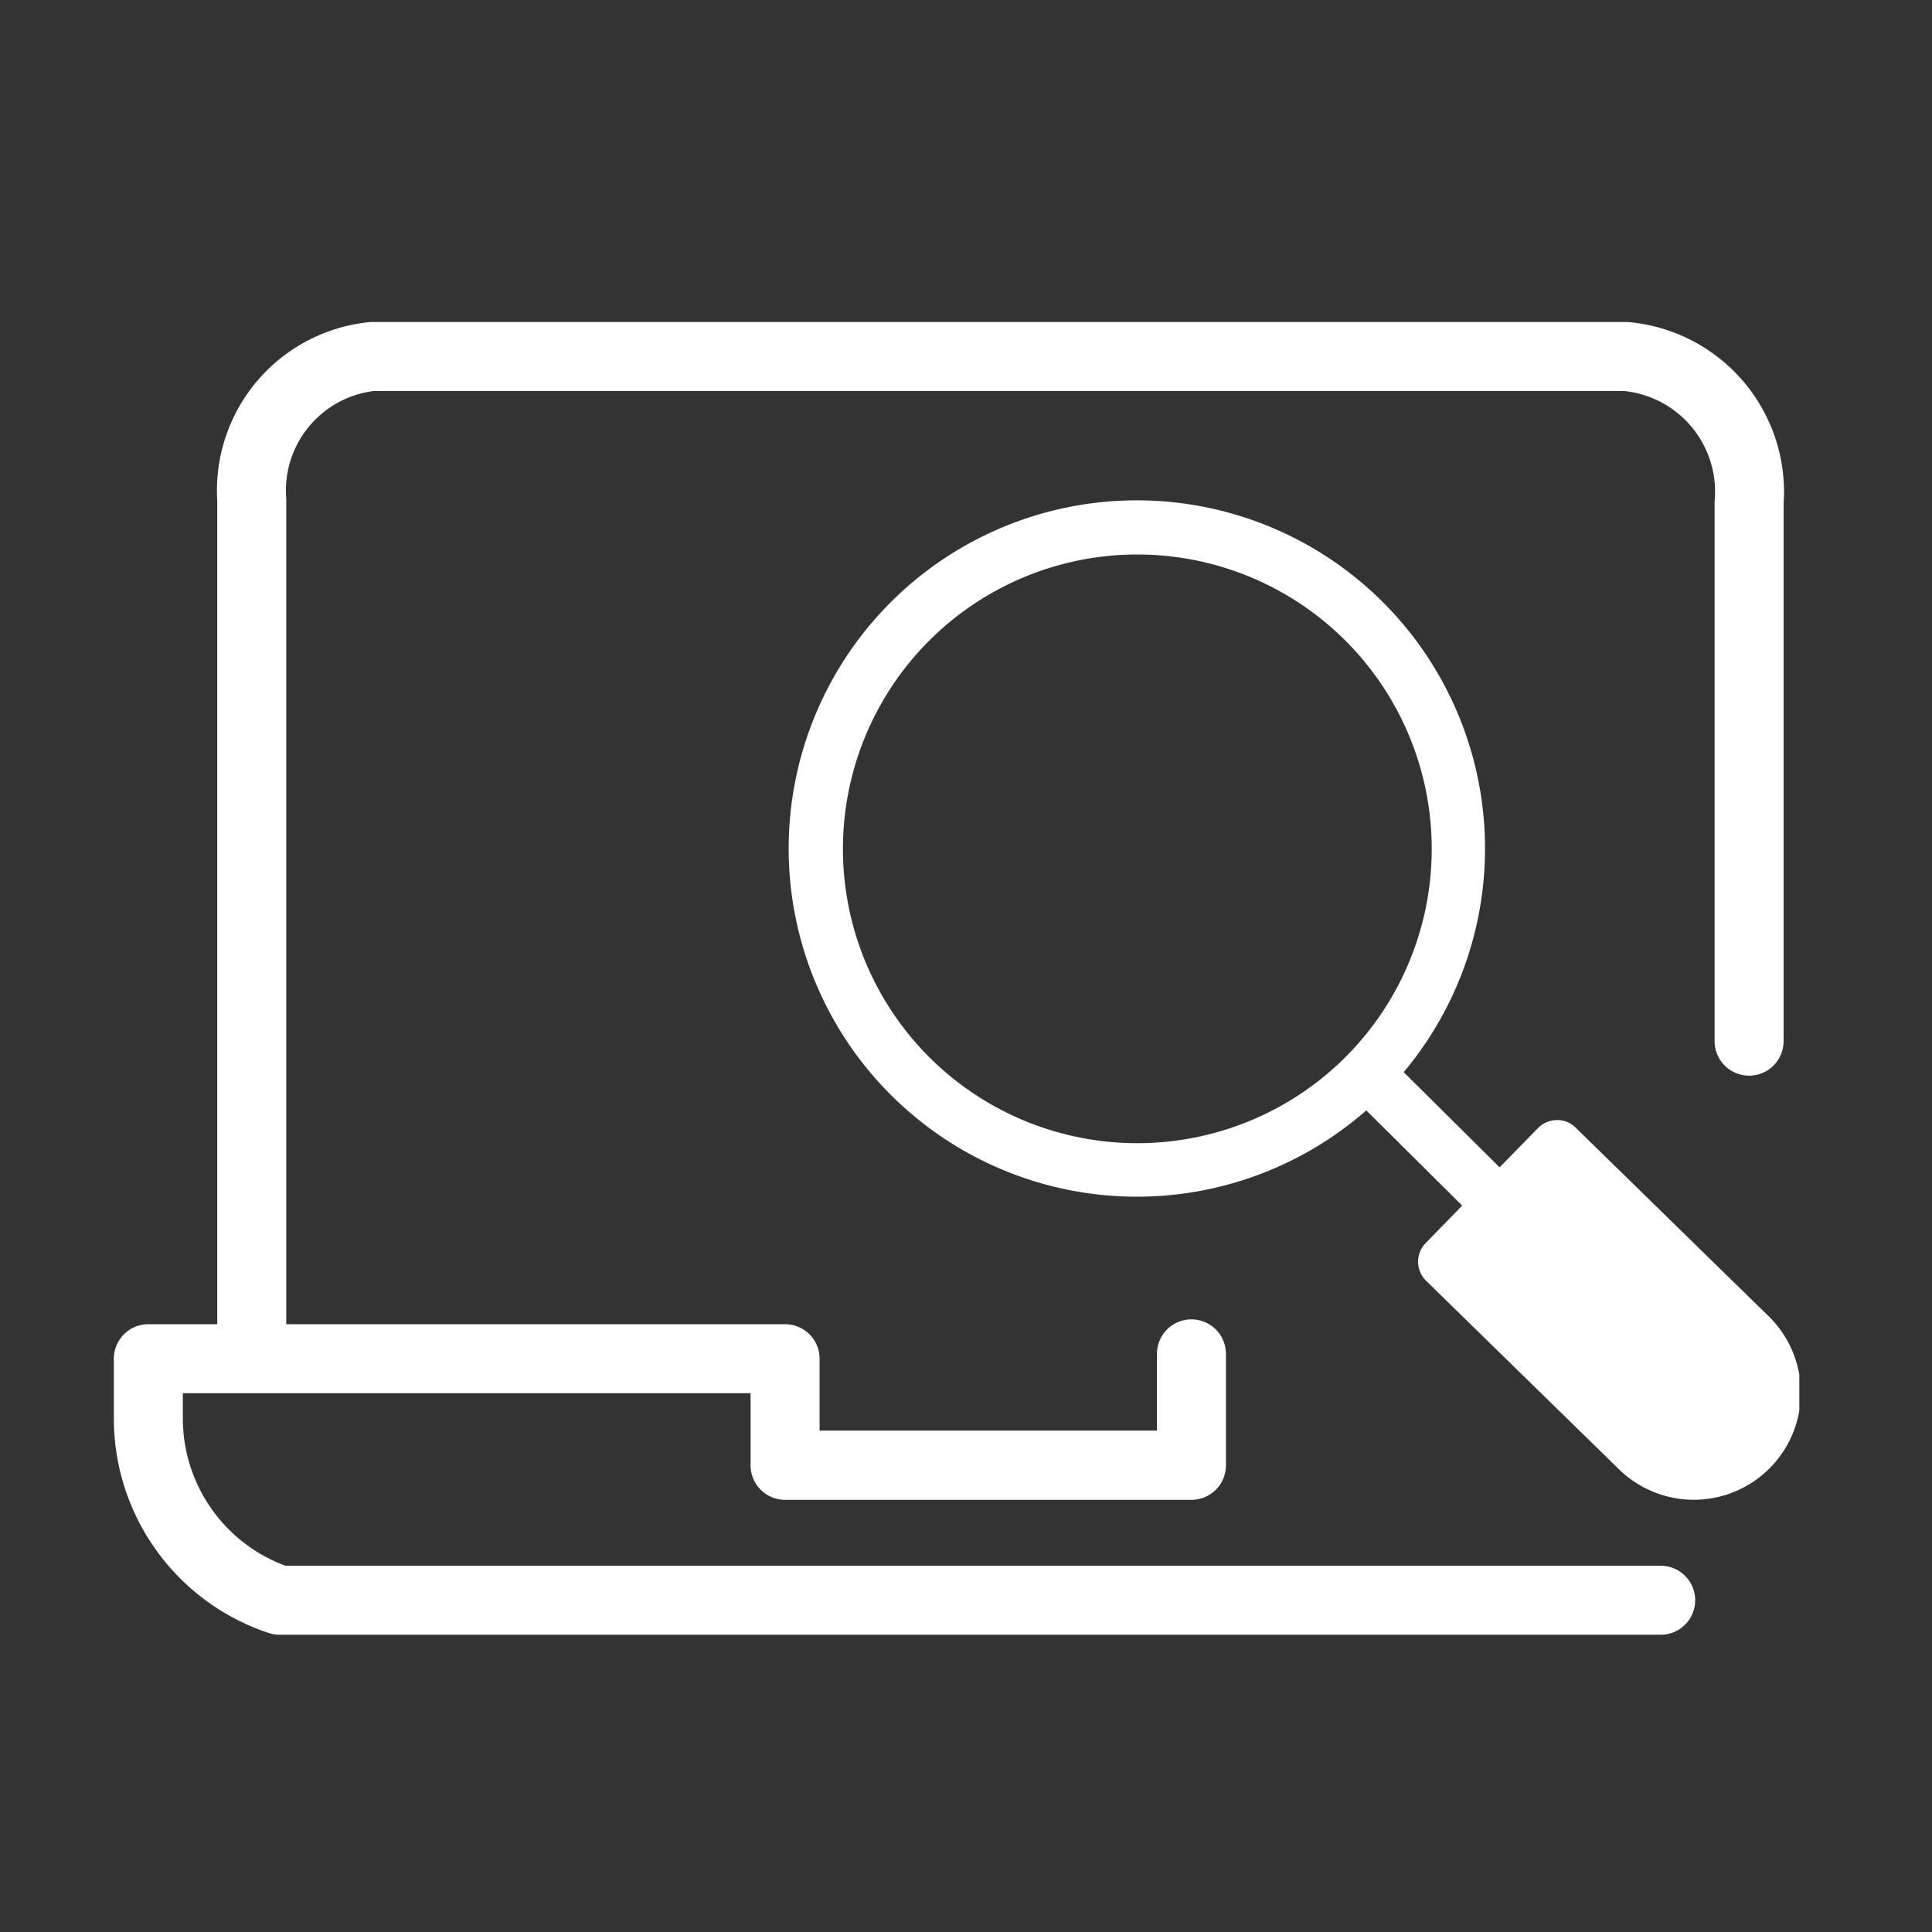 <svg xmlns="http://www.w3.org/2000/svg" width="42" height="42" viewBox="0 0 42 42">
    <rect x="0" y="0" width="42" height="42" fill="#333333" stroke="none"/>
    <defs>
        <clipPath id="dfxz8ulr2a">
            <path data-name="사각형 12559" style="fill:#fff" d="M0 0h36.641v28.538H0z"/>
        </clipPath>
    </defs>
    <path style="fill:none" d="M0 0h42v42H0z"/>
    <g data-name="그룹 3832">
        <g data-name="그룹 3831" style="clip-path:url(#dfxz8ulr2a)" transform="translate(2.475 7)">
            <path data-name="패스 12764" d="M33.627 27.038H3.731A3.414 3.414 0 0 1 1.5 23.83v-.543h12.342v1.568a.75.75 0 0 0 .75.75h8.834a.75.75 0 0 0 .75-.75v-2.423a.75.75 0 0 0-1.5 0V24.1h-7.334v-1.563a.75.75 0 0 0-.75-.75H3.748V3.837A2.178 2.178 0 0 1 5.655 1.5h27.172a2.2 2.2 0 0 1 1.972 2.4v11.734a.75.75 0 1 0 1.5 0V3.954A3.707 3.707 0 0 0 32.9 0H5.588a3.678 3.678 0 0 0-3.34 3.892v17.895H.75a.75.75 0 0 0-.75.75v1.293a4.913 4.913 0 0 0 3.368 4.67.759.759 0 0 0 .237.038h30.022a.75.75 0 0 0 0-1.5" style="fill:#fff"/>
            <path data-name="패스 12765" d="m35.939 21.58-4.159-4.064a.552.552 0 0 0-.414-.166.583.583 0 0 0-.409.176l-.832.851-2.085-2.069a7.569 7.569 0 1 0-.813.831l2.085 2.07-.793.813a.581.581 0 0 0 .009.822l4.16 4.065a2.327 2.327 0 1 0 3.251-3.329m-18.16-5.546a6.4 6.4 0 1 1 9.046-.105 6.405 6.405 0 0 1-9.046.105" style="fill:#fff"/>
        </g>
    </g>
</svg>
